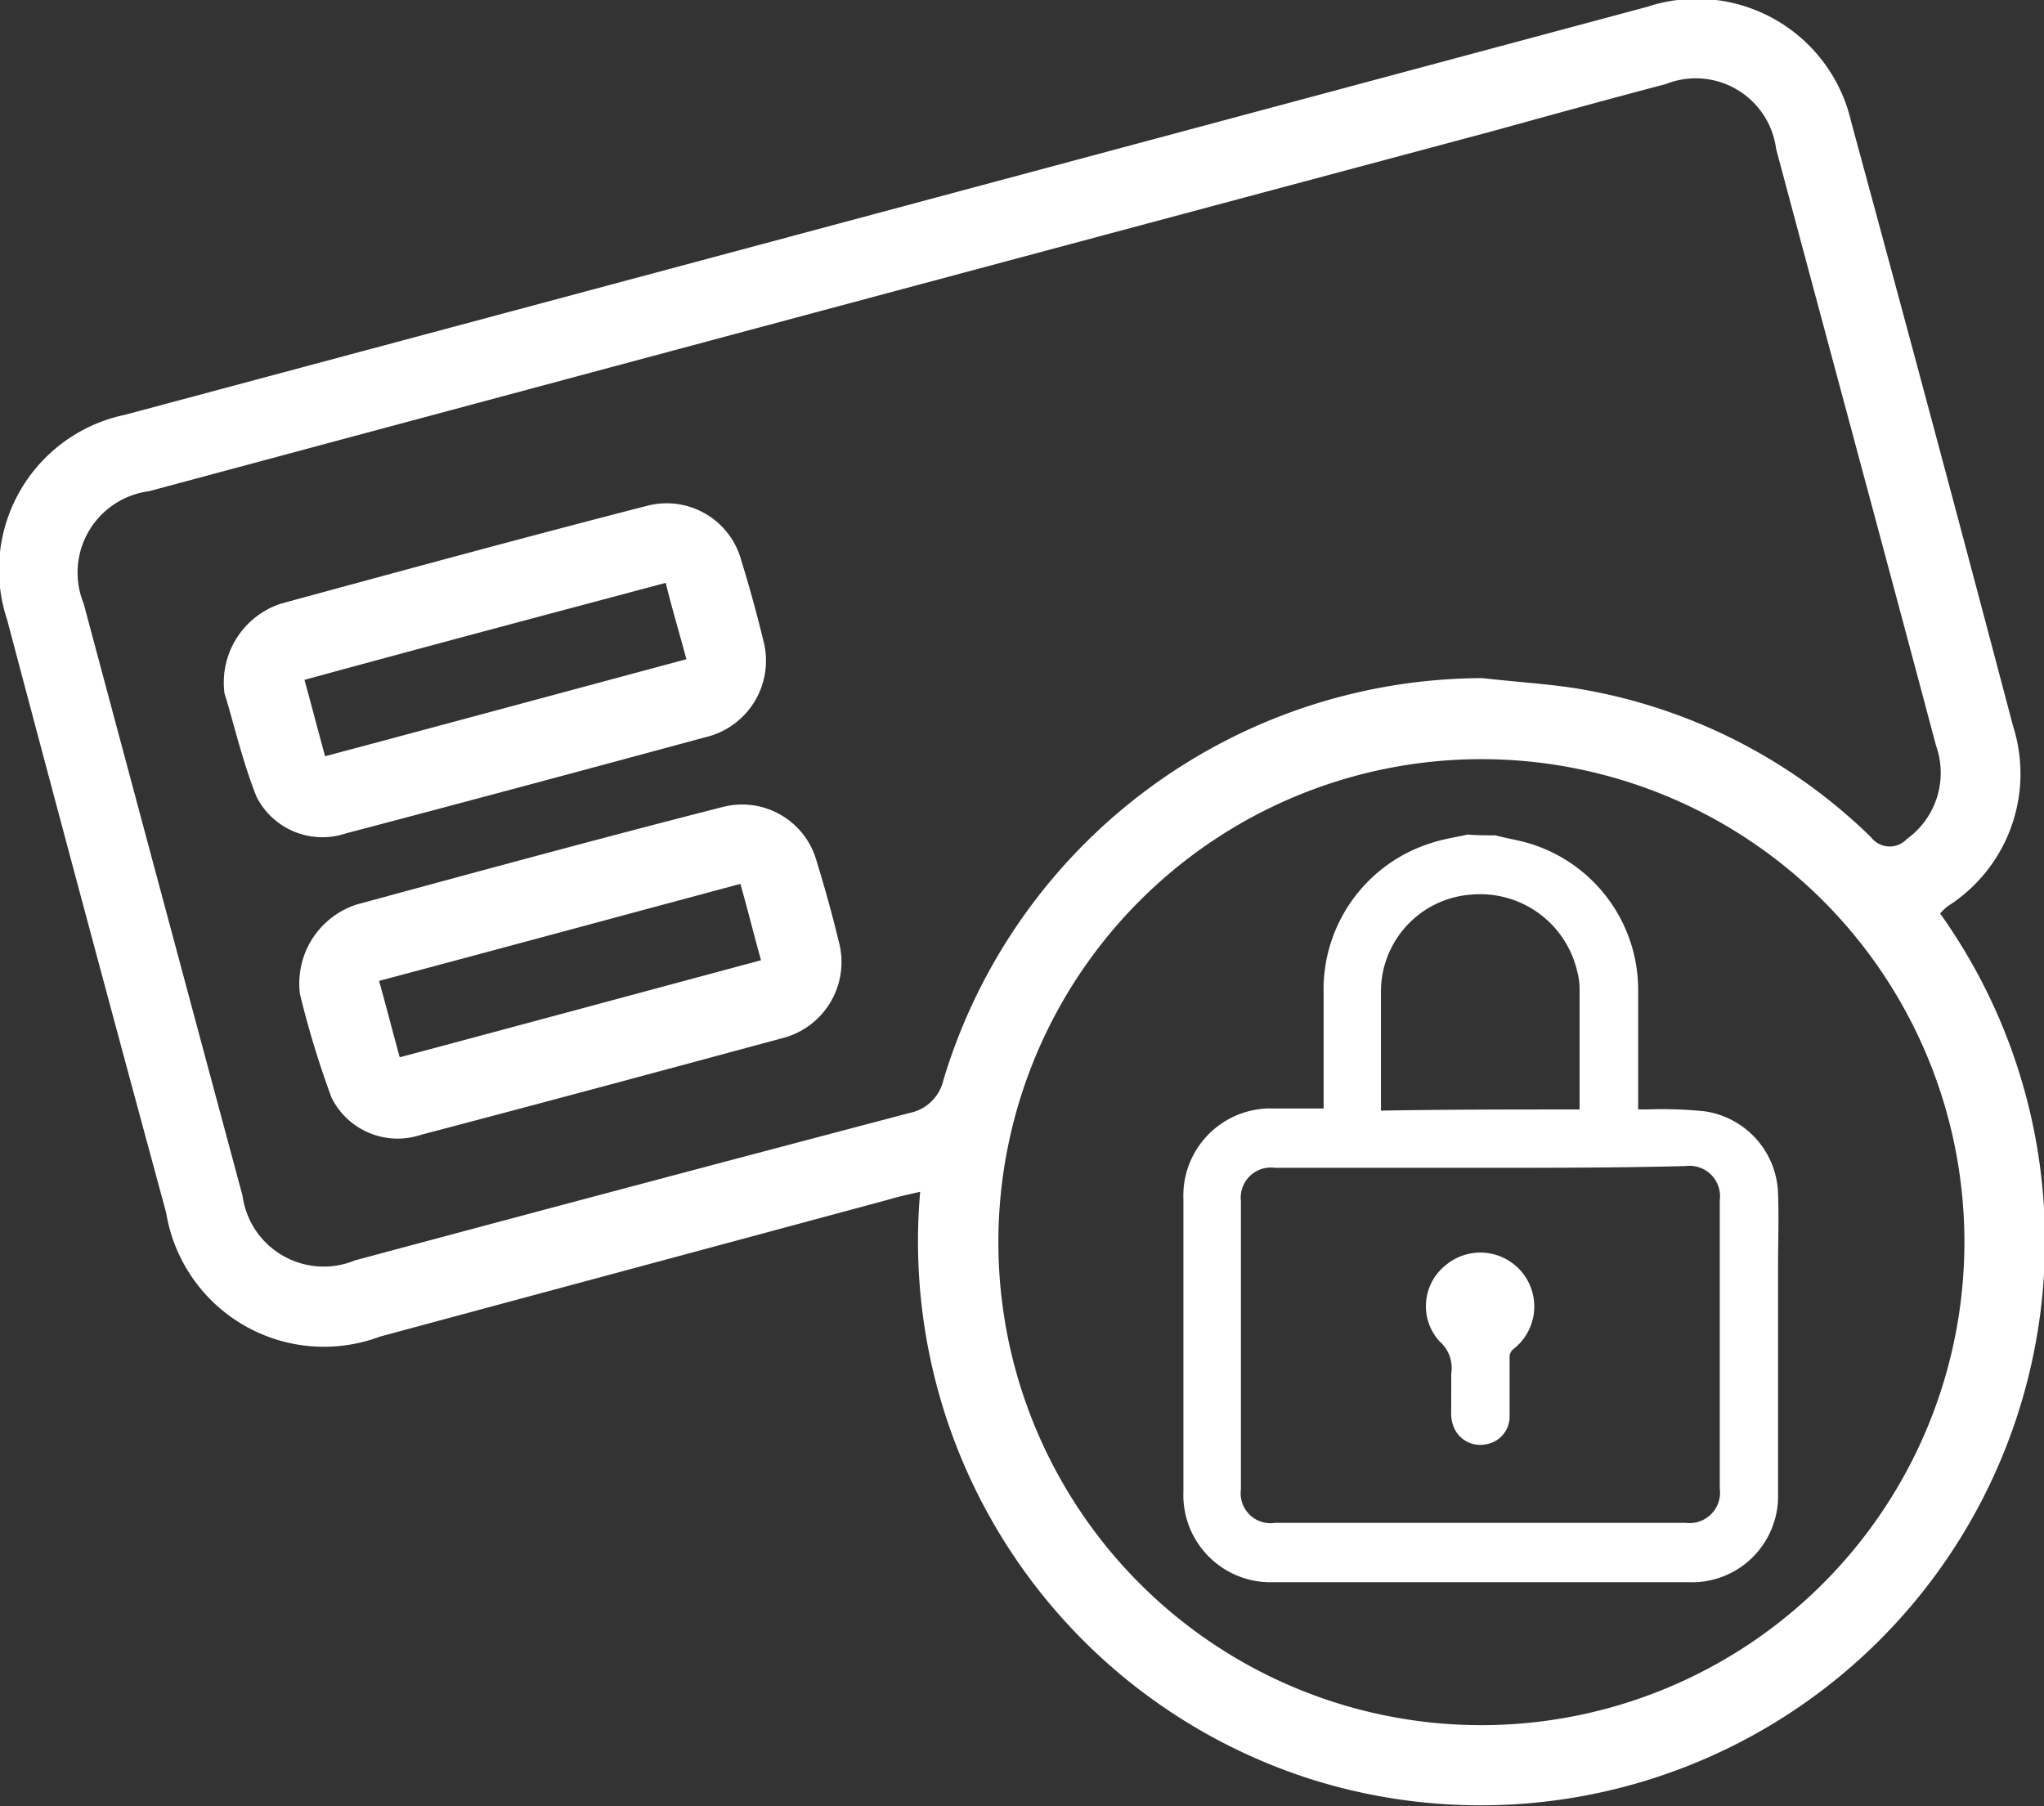 <svg id="Close_Ticket-01" data-name="Close Ticket-01" xmlns="http://www.w3.org/2000/svg" width="28.124" height="24.855" viewBox="0 0 28.124 24.855">
  <rect x="0" y="0" width="28.124" height="24.855" fill="#333333" stroke="none"/>
  <g id="Group_73" data-name="Group 73" transform="translate(16.283 11.482)">
    <path id="Path_123" data-name="Path 123" d="M17.981,11.212c.185.049.371.074.544.136a2.106,2.106,0,0,1,1.422,2.016v1.62h.111a5.82,5.82,0,0,1,.8.025,1.179,1.179,0,0,1,1.014,1.138c.012.321,0,.643,0,.977v3.153a1.186,1.186,0,0,1-1.237,1.212H14.927a1.2,1.2,0,0,1-1.237-1.249V16.22a1.2,1.2,0,0,1,1.249-1.249h.68V13.389a2.111,2.111,0,0,1,1.5-2.077c.148-.049.321-.074.482-.111C17.721,11.212,17.845,11.212,17.981,11.212Zm-.2,4.575H14.951a.415.415,0,0,0-.47.458v3.969a.41.41,0,0,0,.47.458H20.6a.419.419,0,0,0,.47-.47V16.233a.419.419,0,0,0-.47-.47C19.662,15.787,18.723,15.787,17.783,15.787Zm1.36-.8V13.339a.964.964,0,0,0-.037-.272,1.37,1.37,0,0,0-1.459-1.039,1.338,1.338,0,0,0-1.237,1.348V15C17.338,14.984,18.228,14.984,19.143,14.984Z" transform="translate(-13.69 -11.2)" fill="#fff"/>
    <path id="Path_124" data-name="Path 124" d="M16.737,17.692v-.173a.486.486,0,0,0-.161-.445.719.719,0,0,1,.074-1.039.742.742,0,1,1,.952,1.138.145.145,0,0,0-.062.136v.8a.386.386,0,0,1-.334.383.392.392,0,0,1-.433-.235.5.5,0,0,1-.037-.185Z" transform="translate(-13.052 -10.099)" fill="#fff"/>
  </g>
  <g id="Group_74" data-name="Group 74">
    <path id="Path_125" data-name="Path 125" d="M27.216,14.484A7.764,7.764,0,0,1,18.573,26.4a7.768,7.768,0,0,1-5.391-8.087c-.161.037-.284.062-.408.1-2.337.631-4.686,1.261-7.023,1.892A2.2,2.2,0,0,1,2.807,18.6Q1.694,14.5.619,10.441a2.177,2.177,0,0,1,1.62-2.819Q12.7,4.821,23.185,2.008a2.178,2.178,0,0,1,2.807,1.583q1.131,4.155,2.226,8.309a2.161,2.161,0,0,1-.9,2.485A.746.746,0,0,0,27.216,14.484Zm-6.306-3.24c.42.049.841.074,1.261.136a7.526,7.526,0,0,1,4.093,2.053.323.323,0,0,0,.495.025,1.122,1.122,0,0,0,.4-1.286c-.73-2.745-1.471-5.478-2.2-8.21a1.115,1.115,0,0,0-1.521-.89c-.8.21-1.607.433-2.411.655Q11.8,6.194,2.572,8.673a1.129,1.129,0,0,0-.9,1.546Q2.764,14.3,3.858,18.367a1.127,1.127,0,0,0,1.546.89q3.8-1.02,7.629-2.028a.6.6,0,0,0,.47-.458A7.765,7.765,0,0,1,20.91,11.245ZM27.55,19a6.646,6.646,0,1,0-6.64,6.652A6.649,6.649,0,0,0,27.55,19Z" transform="translate(-0.521 -1.914)" fill="#fff"/>
    <path id="Path_126" data-name="Path 126" d="M3.86,13.481a1.142,1.142,0,0,1,.779-1.237C6.321,11.787,8,11.33,9.684,10.9a1.064,1.064,0,0,1,1.286.754c.111.359.21.717.3,1.088a1.082,1.082,0,0,1-.8,1.348c-1.645.445-3.3.89-4.946,1.323A1.015,1.015,0,0,1,4.293,14.9,13.016,13.016,0,0,1,3.86,13.481ZM9.919,11.96c-1.657.445-3.3.89-4.971,1.335.1.359.185.692.284,1.051,1.669-.445,3.314-.89,4.971-1.335C10.1,12.64,10.018,12.306,9.919,11.96Z" transform="translate(0.268 0.202)" fill="#fff"/>
    <path id="Path_127" data-name="Path 127" d="M3.02,10.131A1.142,1.142,0,0,1,3.8,8.895c1.682-.458,3.363-.915,5.045-1.348A1.064,1.064,0,0,1,10.13,8.3c.111.359.21.717.3,1.088a1.082,1.082,0,0,1-.8,1.348c-1.645.445-3.3.89-4.946,1.323a1.015,1.015,0,0,1-1.224-.507C3.255,11.034,3.131,10.477,3.02,10.131ZM9.091,8.61c-1.669.445-3.3.878-4.971,1.335.1.359.185.692.284,1.051,1.669-.445,3.314-.89,4.971-1.335C9.277,9.29,9.178,8.969,9.091,8.61Z" transform="translate(0.069 -0.59)" fill="#fff"/>
  </g>
</svg>
